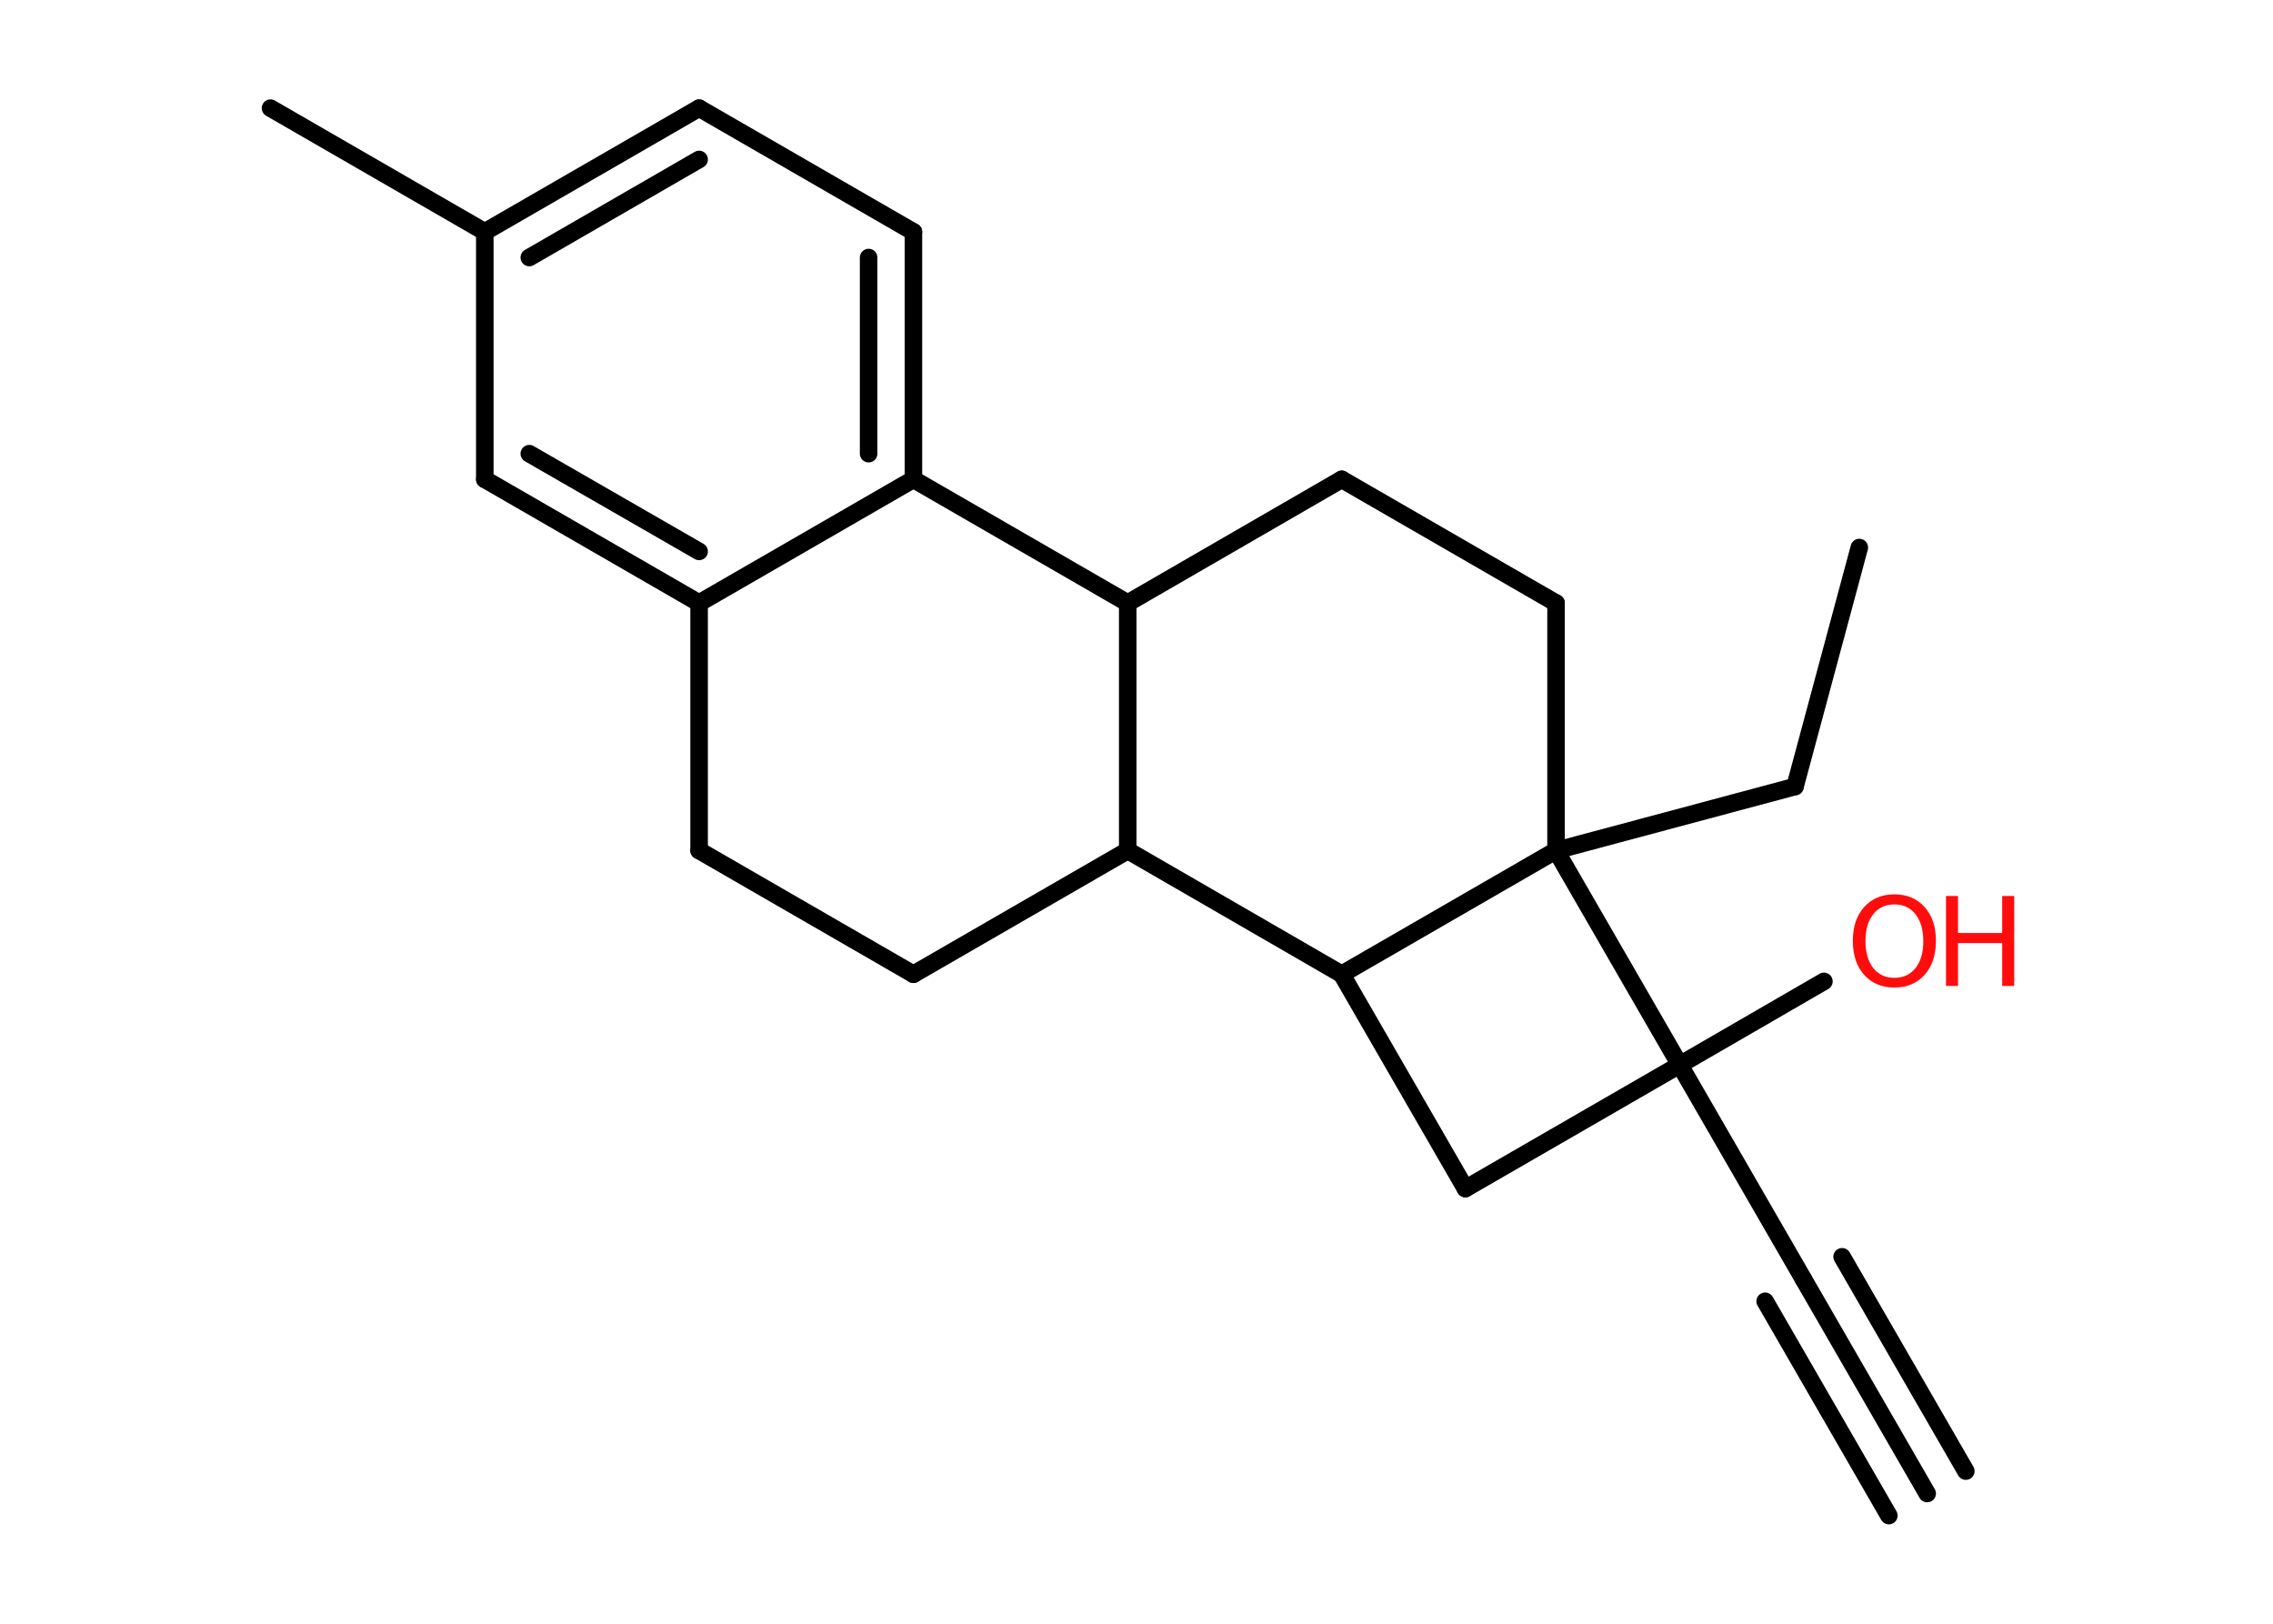 <?xml version='1.0' encoding='UTF-8'?>
<!DOCTYPE svg PUBLIC "-//W3C//DTD SVG 1.1//EN" "http://www.w3.org/Graphics/SVG/1.1/DTD/svg11.dtd">
<svg version='1.2' xmlns='http://www.w3.org/2000/svg' xmlns:xlink='http://www.w3.org/1999/xlink' width='70.0mm' height='50.0mm' viewBox='0 0 70.0 50.0'>
  <desc>Generated by the Chemistry Development Kit (http://github.com/cdk)</desc>
  <g stroke-linecap='round' stroke-linejoin='round' stroke='#000000' stroke-width='.54' fill='#FF0D0D'>
    <rect x='.0' y='.0' width='70.0' height='50.0' fill='#FFFFFF' stroke='none'/>
    <g id='mol1' class='mol'>
      <g id='mol1bnd1' class='bond'>
        <line x1='59.35' y1='45.99' x2='55.54' y2='39.39'/>
        <line x1='58.17' y1='46.67' x2='54.36' y2='40.07'/>
        <line x1='60.54' y1='45.3' x2='56.73' y2='38.7'/>
      </g>
      <line id='mol1bnd2' class='bond' x1='55.54' y1='39.39' x2='51.73' y2='32.79'/>
      <line id='mol1bnd3' class='bond' x1='51.73' y1='32.79' x2='56.17' y2='30.22'/>
      <line id='mol1bnd4' class='bond' x1='51.73' y1='32.79' x2='45.13' y2='36.6'/>
      <line id='mol1bnd5' class='bond' x1='45.13' y1='36.6' x2='41.32' y2='30.0'/>
      <line id='mol1bnd6' class='bond' x1='41.32' y1='30.0' x2='34.73' y2='26.19'/>
      <line id='mol1bnd7' class='bond' x1='34.73' y1='26.19' x2='28.13' y2='30.0'/>
      <line id='mol1bnd8' class='bond' x1='28.13' y1='30.0' x2='21.53' y2='26.19'/>
      <line id='mol1bnd9' class='bond' x1='21.53' y1='26.19' x2='21.53' y2='18.57'/>
      <g id='mol1bnd10' class='bond'>
        <line x1='14.93' y1='14.76' x2='21.53' y2='18.57'/>
        <line x1='16.3' y1='13.97' x2='21.53' y2='16.98'/>
      </g>
      <line id='mol1bnd11' class='bond' x1='14.93' y1='14.76' x2='14.93' y2='7.14'/>
      <line id='mol1bnd12' class='bond' x1='14.93' y1='7.14' x2='8.33' y2='3.33'/>
      <g id='mol1bnd13' class='bond'>
        <line x1='21.53' y1='3.33' x2='14.93' y2='7.14'/>
        <line x1='21.53' y1='4.91' x2='16.3' y2='7.93'/>
      </g>
      <line id='mol1bnd14' class='bond' x1='21.53' y1='3.33' x2='28.13' y2='7.14'/>
      <g id='mol1bnd15' class='bond'>
        <line x1='28.13' y1='14.76' x2='28.13' y2='7.14'/>
        <line x1='26.75' y1='13.97' x2='26.75' y2='7.93'/>
      </g>
      <line id='mol1bnd16' class='bond' x1='21.53' y1='18.57' x2='28.13' y2='14.76'/>
      <line id='mol1bnd17' class='bond' x1='28.13' y1='14.76' x2='34.73' y2='18.57'/>
      <line id='mol1bnd18' class='bond' x1='34.73' y1='26.19' x2='34.73' y2='18.57'/>
      <line id='mol1bnd19' class='bond' x1='34.73' y1='18.57' x2='41.32' y2='14.76'/>
      <line id='mol1bnd20' class='bond' x1='41.32' y1='14.76' x2='47.92' y2='18.57'/>
      <line id='mol1bnd21' class='bond' x1='47.92' y1='18.57' x2='47.92' y2='26.19'/>
      <line id='mol1bnd22' class='bond' x1='41.32' y1='30.0' x2='47.92' y2='26.19'/>
      <line id='mol1bnd23' class='bond' x1='51.73' y1='32.79' x2='47.92' y2='26.19'/>
      <line id='mol1bnd24' class='bond' x1='47.92' y1='26.19' x2='55.28' y2='24.22'/>
      <line id='mol1bnd25' class='bond' x1='55.28' y1='24.22' x2='57.26' y2='16.86'/>
      <g id='mol1atm4' class='atom'>
        <path d='M58.34 27.85q-.41 .0 -.65 .3q-.24 .3 -.24 .83q.0 .52 .24 .83q.24 .3 .65 .3q.41 .0 .65 -.3q.24 -.3 .24 -.83q.0 -.52 -.24 -.83q-.24 -.3 -.65 -.3zM58.34 27.54q.58 .0 .93 .39q.35 .39 .35 1.04q.0 .66 -.35 1.05q-.35 .39 -.93 .39q-.58 .0 -.93 -.39q-.35 -.39 -.35 -1.05q.0 -.65 .35 -1.04q.35 -.39 .93 -.39z' stroke='none'/>
        <path d='M59.93 27.59h.37v1.14h1.36v-1.14h.37v2.77h-.37v-1.32h-1.36v1.32h-.37v-2.77z' stroke='none'/>
      </g>
    </g>
  </g>
</svg>
